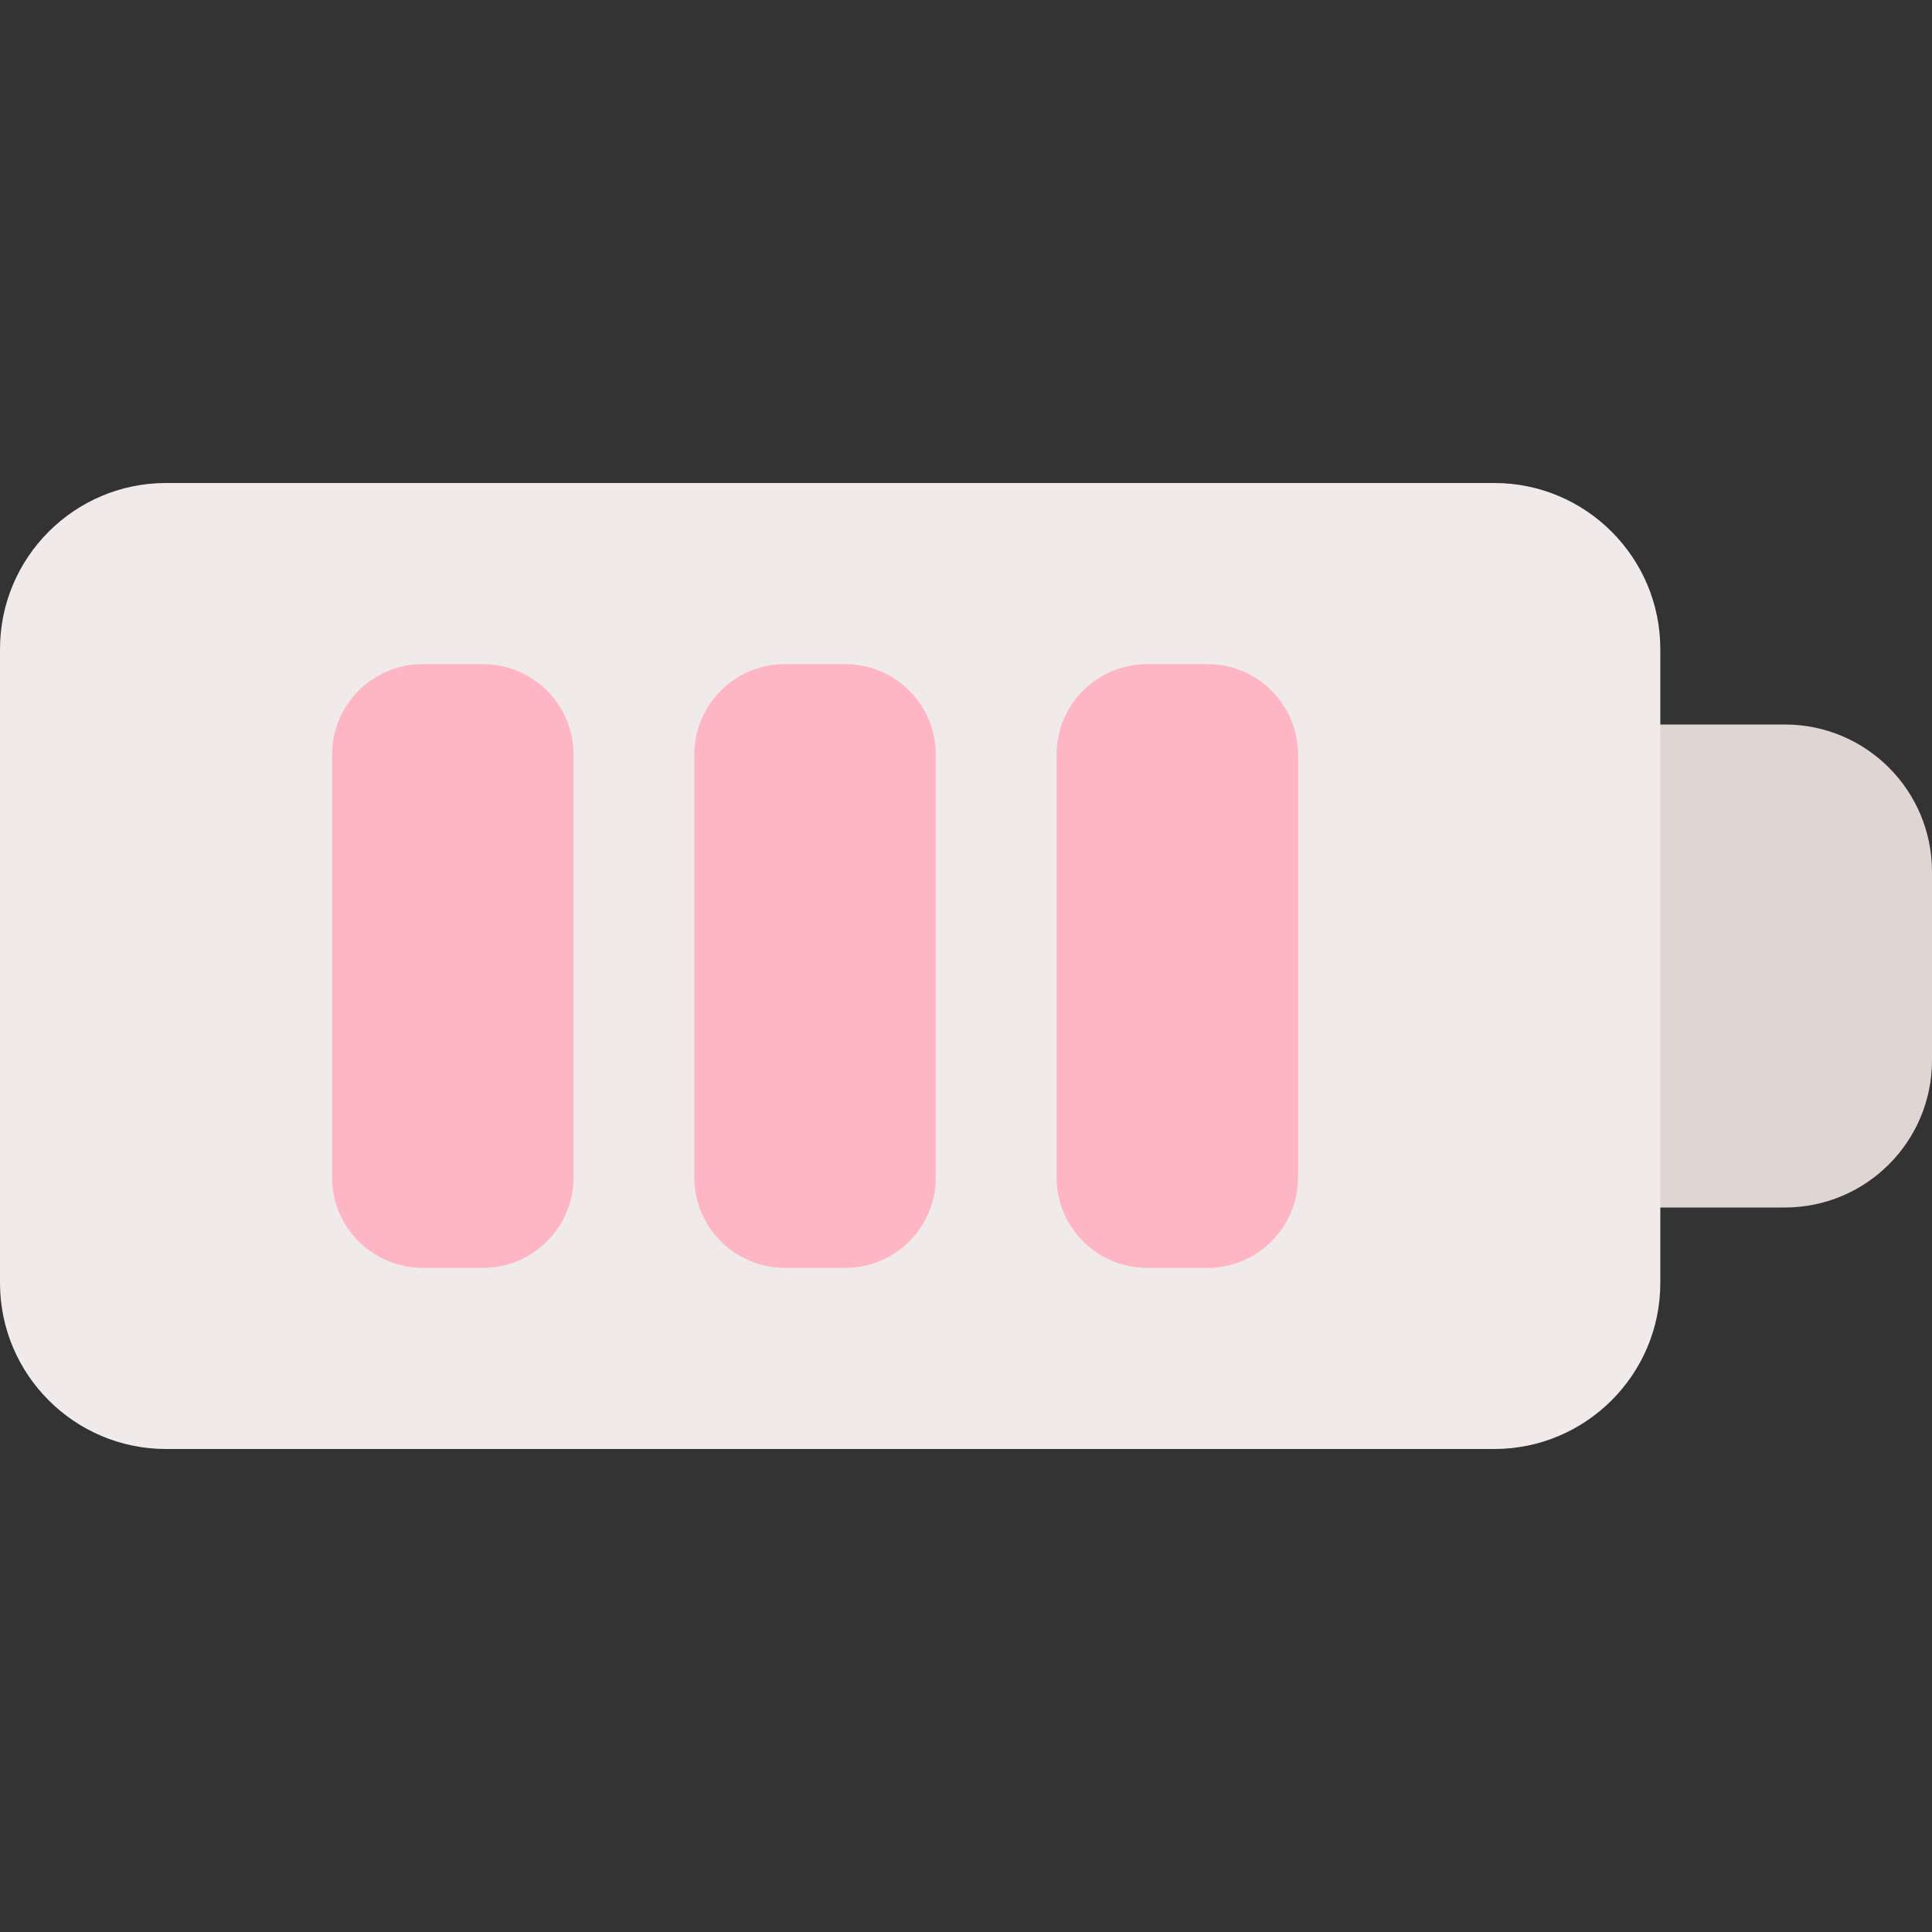 <svg id="Layer" enable-background="new 0 0 512 512" height="512" viewBox="0 0 512 512" width="512" xmlns="http://www.w3.org/2000/svg"><rect x="0" y="0" width="512" height="512" fill="#333333" stroke="none"/><path d="m473 320h-57v-128h57c21.539 0 39 17.461 39 39v50c0 21.539-17.461 39-39 39z" fill="#dfd5d2"/><path d="m396 384h-352c-24.262 0-44-19.738-44-44v-168c0-24.262 19.738-44 44-44h352c24.262 0 44 19.738 44 44v168c0 24.262-19.738 44-44 44z" fill="#f0eaea"/><g fill="#feb6c4"><path d="m128 336h-16c-13.255 0-24-10.745-24-24v-112c0-13.255 10.745-24 24-24h16c13.255 0 24 10.745 24 24v112c0 13.255-10.745 24-24 24z"/><path d="m224 336h-16c-13.255 0-24-10.745-24-24v-112c0-13.255 10.745-24 24-24h16c13.255 0 24 10.745 24 24v112c0 13.255-10.745 24-24 24z"/><path d="m320 336h-16c-13.255 0-24-10.745-24-24v-112c0-13.255 10.745-24 24-24h16c13.255 0 24 10.745 24 24v112c0 13.255-10.745 24-24 24z"/></g></svg>
